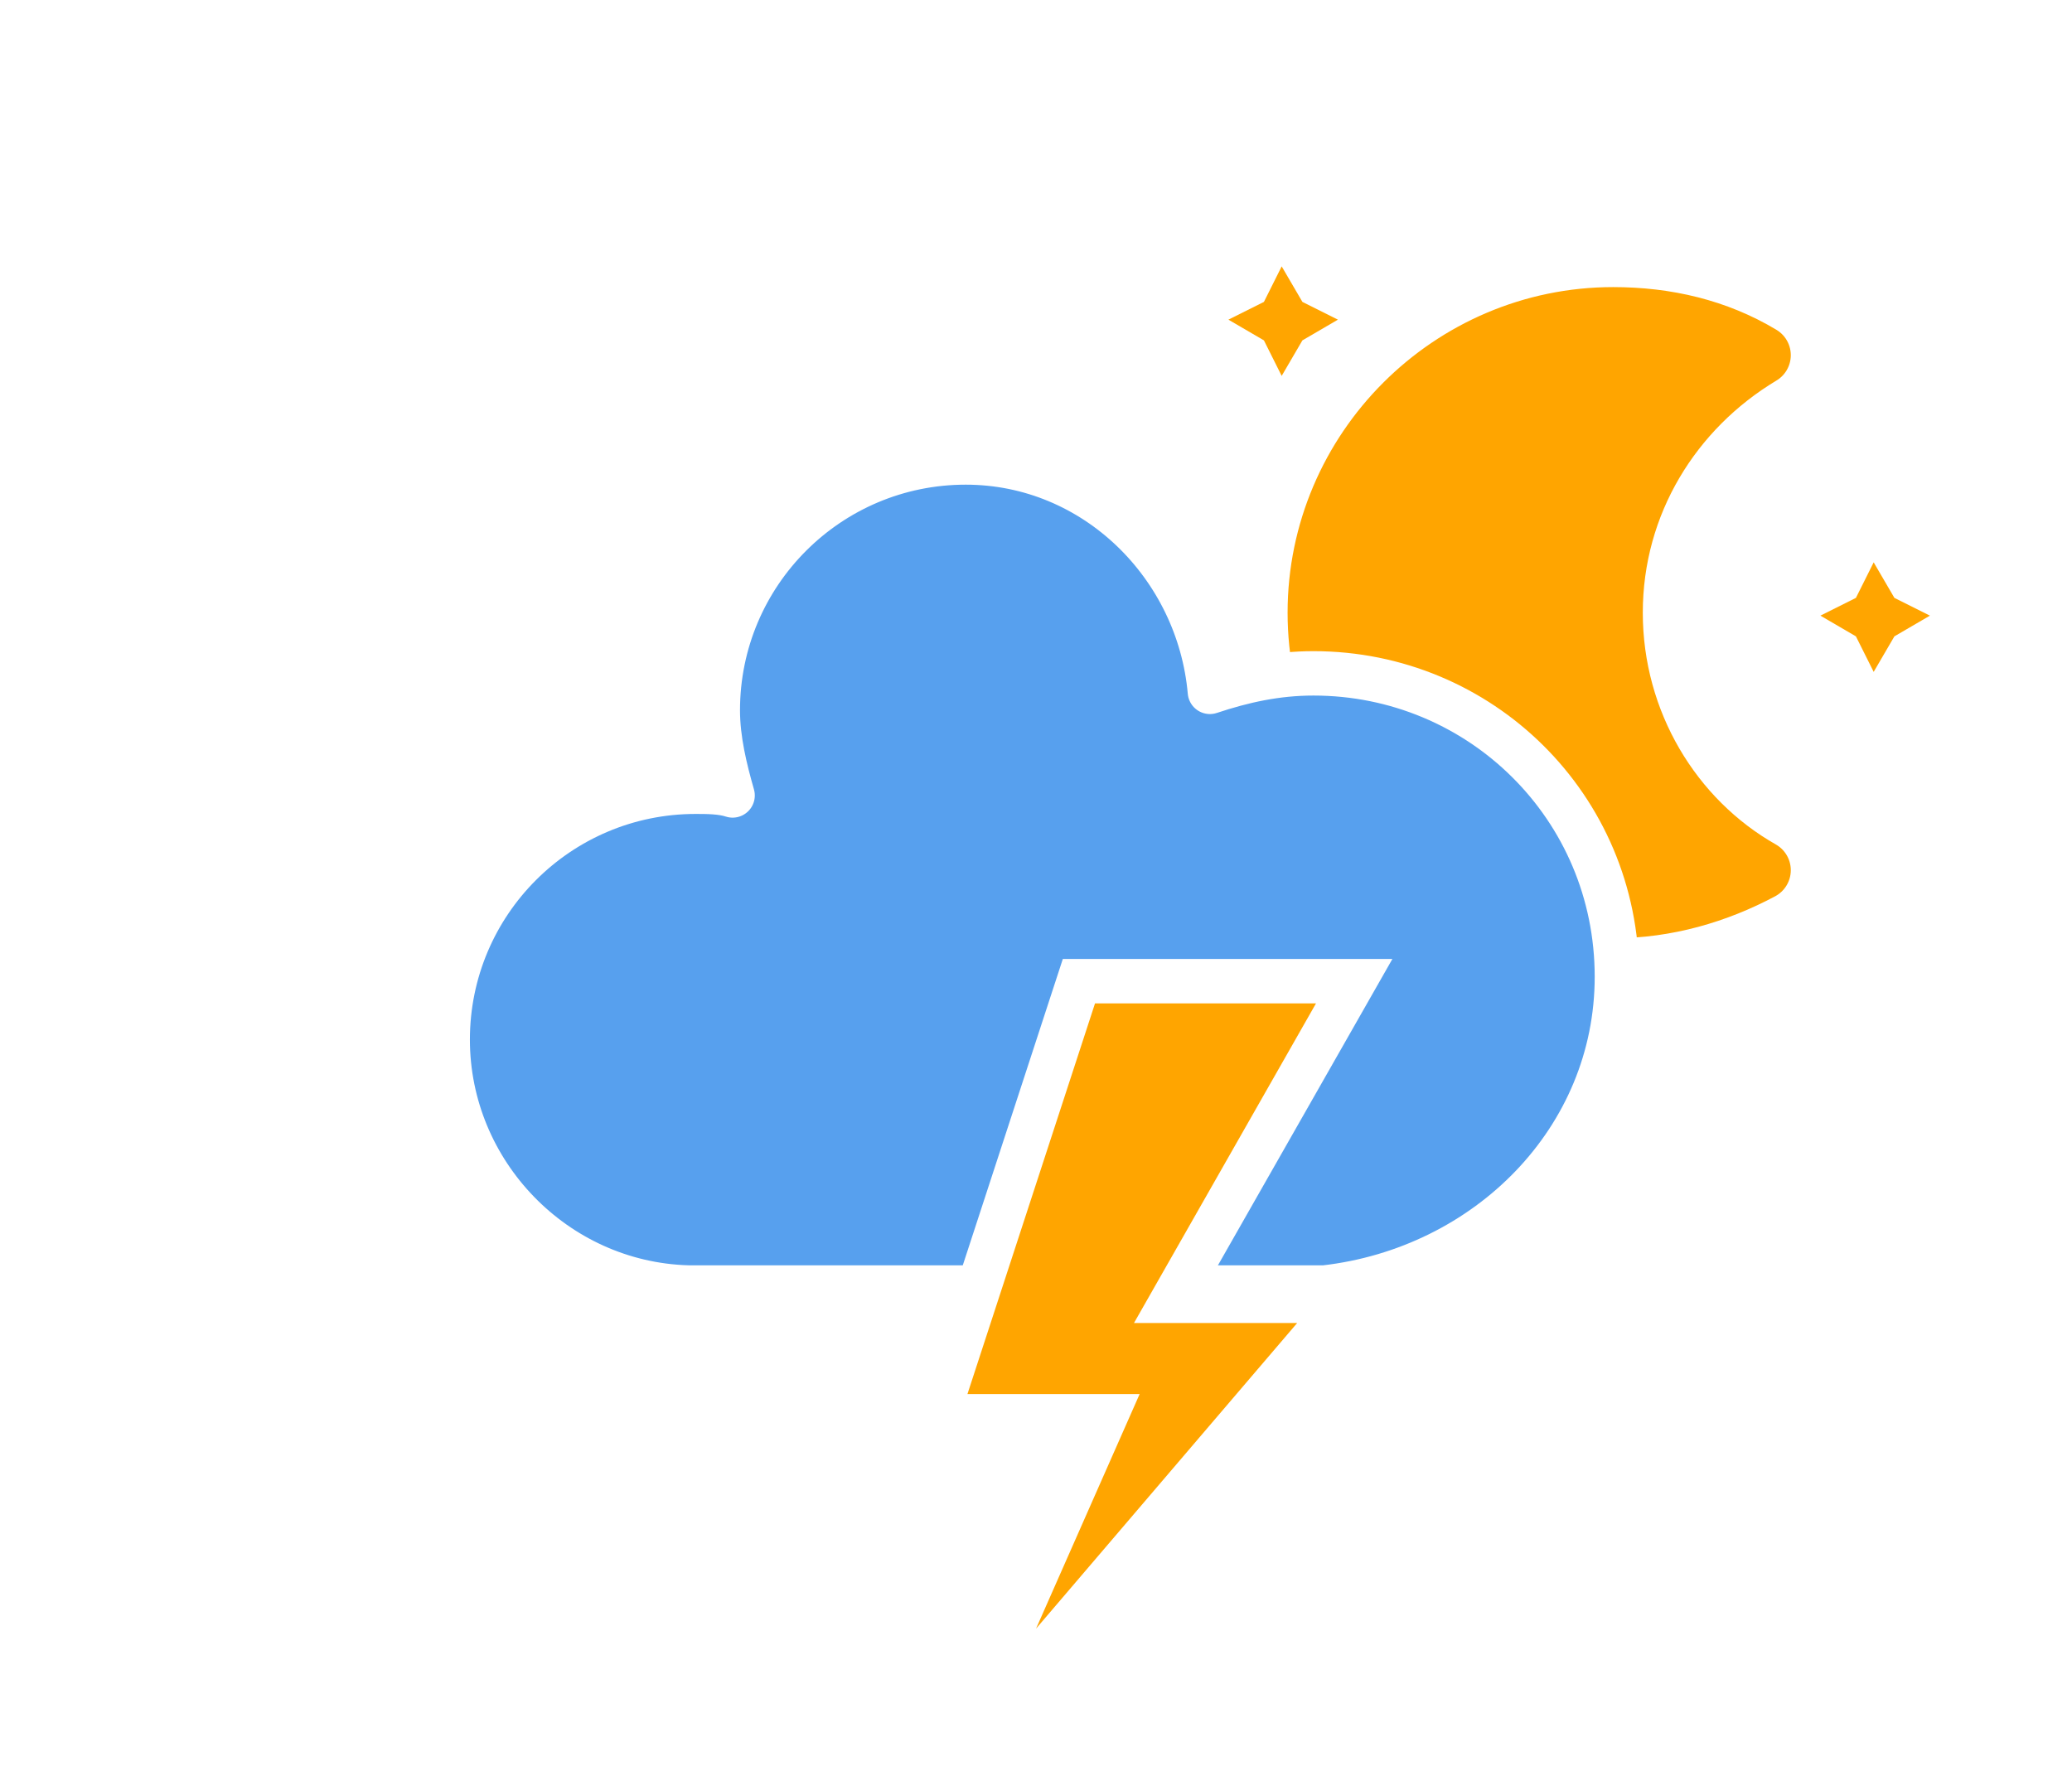 <?xml version="1.0" encoding="UTF-8"?>
<!-- (c) ammap.com | SVG weather icons -->
<!-- Scattered Thunderstorms | Contributed by hsoJ95 on GitHub: https://github.com/hsoj95 -->
<svg preserveAspectRatio="none" width="56" height="48" version="1.1" xmlns="http://www.w3.org/2000/svg">
  <defs>
    <filter id="blur" x="-.207" y="-.198" width="1.403" height="1.477">
      <feGaussianBlur in="SourceAlpha" stdDeviation="3" />
      <feOffset dx="0" dy="4" result="offsetblur" />
      <feComponentTransfer>
        <feFuncA slope="0.05" type="linear" />
      </feComponentTransfer>
      <feMerge>
        <feMergeNode />
        <feMergeNode in="SourceGraphic" />
      </feMerge>
    </filter>
    <style type="text/css">
      <![CDATA[
      /*
** CLOUDS
*/
      @keyframes am-weather-cloud-3 {
        0% {
          -webkit-transform: translate(-5px, 0px);
          -moz-transform: translate(-5px, 0px);
          -ms-transform: translate(-5px, 0px);
          transform: translate(-5px, 0px);
        }

        50% {
          -webkit-transform: translate(10px, 0px);
          -moz-transform: translate(10px, 0px);
          -ms-transform: translate(10px, 0px);
          transform: translate(10px, 0px);
        }

        100% {
          -webkit-transform: translate(-5px, 0px);
          -moz-transform: translate(-5px, 0px);
          -ms-transform: translate(-5px, 0px);
          transform: translate(-5px, 0px);
        }
      }

      .am-weather-cloud-3 {
        -webkit-animation-name: am-weather-cloud-3;
        -moz-animation-name: am-weather-cloud-3;
        animation-name: am-weather-cloud-3;
        -webkit-animation-duration: 7s;
        -moz-animation-duration: 7s;
        animation-duration: 7s;
        -webkit-animation-timing-function: linear;
        -moz-animation-timing-function: linear;
        animation-timing-function: linear;
        -webkit-animation-iteration-count: infinite;
        -moz-animation-iteration-count: infinite;
        animation-iteration-count: infinite;
      }

      @keyframes am-weather-cloud-2 {
        0% {
          -webkit-transform: translate(0px, 0px);
          -moz-transform: translate(0px, 0px);
          -ms-transform: translate(0px, 0px);
          transform: translate(0px, 0px);
        }

        50% {
          -webkit-transform: translate(2px, 0px);
          -moz-transform: translate(2px, 0px);
          -ms-transform: translate(2px, 0px);
          transform: translate(2px, 0px);
        }

        100% {
          -webkit-transform: translate(0px, 0px);
          -moz-transform: translate(0px, 0px);
          -ms-transform: translate(0px, 0px);
          transform: translate(0px, 0px);
        }
      }

      .am-weather-cloud-2 {
        -webkit-animation-name: am-weather-cloud-2;
        -moz-animation-name: am-weather-cloud-2;
        animation-name: am-weather-cloud-2;
        -webkit-animation-duration: 3s;
        -moz-animation-duration: 3s;
        animation-duration: 3s;
        -webkit-animation-timing-function: linear;
        -moz-animation-timing-function: linear;
        animation-timing-function: linear;
        -webkit-animation-iteration-count: infinite;
        -moz-animation-iteration-count: infinite;
        animation-iteration-count: infinite;
      }

      /*
** STROKE
*/
      @keyframes am-weather-stroke {
        0% {
          -webkit-transform: translate(0.0px, 0.0px);
          -moz-transform: translate(0.0px, 0.0px);
          -ms-transform: translate(0.0px, 0.0px);
          transform: translate(0.0px, 0.0px);
        }

        2% {
          -webkit-transform: translate(0.3px, 0.0px);
          -moz-transform: translate(0.3px, 0.0px);
          -ms-transform: translate(0.3px, 0.0px);
          transform: translate(0.3px, 0.0px);
        }

        4% {
          -webkit-transform: translate(0.0px, 0.0px);
          -moz-transform: translate(0.0px, 0.0px);
          -ms-transform: translate(0.0px, 0.0px);
          transform: translate(0.0px, 0.0px);
        }

        6% {
          -webkit-transform: translate(0.5px, 0.4px);
          -moz-transform: translate(0.5px, 0.4px);
          -ms-transform: translate(0.5px, 0.4px);
          transform: translate(0.5px, 0.4px);
        }

        8% {
          -webkit-transform: translate(0.0px, 0.0px);
          -moz-transform: translate(0.0px, 0.0px);
          -ms-transform: translate(0.0px, 0.0px);
          transform: translate(0.0px, 0.0px);
        }

        10% {
          -webkit-transform: translate(0.3px, 0.0px);
          -moz-transform: translate(0.3px, 0.0px);
          -ms-transform: translate(0.3px, 0.0px);
          transform: translate(0.3px, 0.0px);
        }

        12% {
          -webkit-transform: translate(0.0px, 0.0px);
          -moz-transform: translate(0.0px, 0.0px);
          -ms-transform: translate(0.0px, 0.0px);
          transform: translate(0.0px, 0.0px);
        }

        14% {
          -webkit-transform: translate(0.3px, 0.0px);
          -moz-transform: translate(0.3px, 0.0px);
          -ms-transform: translate(0.3px, 0.0px);
          transform: translate(0.3px, 0.0px);
        }

        16% {
          -webkit-transform: translate(0.0px, 0.0px);
          -moz-transform: translate(0.0px, 0.0px);
          -ms-transform: translate(0.0px, 0.0px);
          transform: translate(0.0px, 0.0px);
        }

        18% {
          -webkit-transform: translate(0.3px, 0.0px);
          -moz-transform: translate(0.3px, 0.0px);
          -ms-transform: translate(0.3px, 0.0px);
          transform: translate(0.3px, 0.0px);
        }

        20% {
          -webkit-transform: translate(0.0px, 0.0px);
          -moz-transform: translate(0.0px, 0.0px);
          -ms-transform: translate(0.0px, 0.0px);
          transform: translate(0.0px, 0.0px);
        }

        22% {
          -webkit-transform: translate(1px, 0.0px);
          -moz-transform: translate(1px, 0.0px);
          -ms-transform: translate(1px, 0.0px);
          transform: translate(1px, 0.0px);
        }

        24% {
          -webkit-transform: translate(0.0px, 0.0px);
          -moz-transform: translate(0.0px, 0.0px);
          -ms-transform: translate(0.0px, 0.0px);
          transform: translate(0.0px, 0.0px);
        }

        26% {
          -webkit-transform: translate(-1px, 0.0px);
          -moz-transform: translate(-1px, 0.0px);
          -ms-transform: translate(-1px, 0.0px);
          transform: translate(-1px, 0.0px);

        }

        28% {
          -webkit-transform: translate(0.0px, 0.0px);
          -moz-transform: translate(0.0px, 0.0px);
          -ms-transform: translate(0.0px, 0.0px);
          transform: translate(0.0px, 0.0px);
        }

        40% {
          fill: orange;
          -webkit-transform: translate(0.0px, 0.0px);
          -moz-transform: translate(0.0px, 0.0px);
          -ms-transform: translate(0.0px, 0.0px);
          transform: translate(0.0px, 0.0px);
        }

        65% {
          fill: white;
          -webkit-transform: translate(-1px, 5.0px);
          -moz-transform: translate(-1px, 5.0px);
          -ms-transform: translate(-1px, 5.0px);
          transform: translate(-1px, 5.0px);
        }

        61% {
          fill: orange;
        }

        100% {
          -webkit-transform: translate(0.0px, 0.0px);
          -moz-transform: translate(0.0px, 0.0px);
          -ms-transform: translate(0.0px, 0.0px);
          transform: translate(0.0px, 0.0px);
        }
      }

      .am-weather-stroke {
        -webkit-animation-name: am-weather-stroke;
        -moz-animation-name: am-weather-stroke;
        animation-name: am-weather-stroke;
        -webkit-animation-duration: 1.11s;
        -moz-animation-duration: 1.11s;
        animation-duration: 1.11s;
        -webkit-animation-timing-function: linear;
        -moz-animation-timing-function: linear;
        animation-timing-function: linear;
        -webkit-animation-iteration-count: infinite;
        -moz-animation-iteration-count: infinite;
        animation-iteration-count: infinite;
      }
      ]]>
    </style>
  </defs>
  <g id="thunder" transform="translate(16,-2)" filter="url(#blur)">
    <g transform="matrix(.8 0 0 .8 16 4)">
      <g class="am-weather-moon-star-1"
        style="-moz-animation-delay:3s;-moz-animation-duration:5s;-moz-animation-iteration-count:1;-moz-animation-name:am-weather-moon-star-1;-moz-animation-timing-function:linear;-ms-animation-delay:3s;-ms-animation-duration:5s;-ms-animation-iteration-count:1;-ms-animation-name:am-weather-moon-star-1;-ms-animation-timing-function:linear;-webkit-animation-delay:3s;-webkit-animation-duration:5s;-webkit-animation-iteration-count:1;-webkit-animation-name:am-weather-moon-star-1;-webkit-animation-timing-function:linear">
        <polygon points="3.3 1.5 4 2.7 5.2 3.3 4 4 3.3 5.2 2.7 4 1.5 3.3 2.7 2.7" fill="#ffa500"
          stroke-miterlimit="10" />
      </g>
      <g class="am-weather-moon-star-2"
        style="-moz-animation-delay:5s;-moz-animation-duration:4s;-moz-animation-iteration-count:1;-moz-animation-name:am-weather-moon-star-2;-moz-animation-timing-function:linear;-ms-animation-delay:5s;-ms-animation-duration:4s;-ms-animation-iteration-count:1;-ms-animation-name:am-weather-moon-star-2;-ms-animation-timing-function:linear;-webkit-animation-delay:5s;-webkit-animation-duration:4s;-webkit-animation-iteration-count:1;-webkit-animation-name:am-weather-moon-star-2;-webkit-animation-timing-function:linear">
        <polygon transform="translate(20,10)" points="3.3 1.5 4 2.7 5.2 3.3 4 4 3.3 5.2 2.7 4 1.5 3.3 2.7 2.7"
          fill="#ffa500" stroke-miterlimit="10" />
      </g>
      <g class="am-weather-moon"
        style="-moz-animation-duration:6s;-moz-animation-iteration-count:infinite;-moz-animation-name:am-weather-moon;-moz-animation-timing-function:linear;-moz-transform-origin:12.5px 15.15px 0;-ms-animation-duration:6s;-ms-animation-iteration-count:infinite;-ms-animation-name:am-weather-moon;-ms-animation-timing-function:linear;-ms-transform-origin:12.5px 15.15px 0;-webkit-animation-duration:6s;-webkit-animation-iteration-count:infinite;-webkit-animation-name:am-weather-moon;-webkit-animation-timing-function:linear;-webkit-transform-origin:12.5px 15.15px 0">
        <path
          d="m14.5 13.2c0-3.7 2-6.9 5-8.7-1.5-0.9-3.2-1.3-5-1.3-5.5 0-10 4.5-10 10s4.5 10 10 10c1.8 0 3.5-0.5 5-1.3-3-1.7-5-5-5-8.7z"
          fill="#ffa500" stroke="#ffa500" stroke-linejoin="round" stroke-width="2" />
      </g>
    </g>
    <g class="am-weather-cloud-3">
      <path transform="translate(-20,-11)"
        d="m47.7 35.4c0-4.6-3.7-8.2-8.2-8.2-1 0-1.9 0.2-2.8 0.5-0.3-3.4-3.1-6.2-6.6-6.2-3.7 0-6.7 3-6.7 6.7 0 0.8 0.2 1.6 0.4 2.3-0.3-0.1-0.7-0.1-1-0.1-3.7 0-6.7 3-6.7 6.7 0 3.6 2.9 6.6 6.5 6.7h17.2c4.4-0.5 7.9-4 7.9-8.4z"
        fill="#57a0ee" stroke="#fff" stroke-linejoin="round" stroke-width="1.2" />
    </g>
    <g class="am-weather-lightning" transform="matrix(1.2,0,0,1.2,-4,28)">
      <polygon class="am-weather-stroke" points="11.1 6.9 14.3 -2.9 20.5 -2.9 16.4 4.3 20.3 4.3 11.5 14.6 14.9 6.9"
        fill="#ffa500" stroke="#fff"
        style="-moz-animation-duration:1.11s;-moz-animation-iteration-count:infinite;-moz-animation-name:am-weather-stroke;-moz-animation-timing-function:linear;-webkit-animation-duration:1.11s;-webkit-animation-iteration-count:infinite;-webkit-animation-name:am-weather-stroke;-webkit-animation-timing-function:linear" />
    </g>
  </g>
</svg>